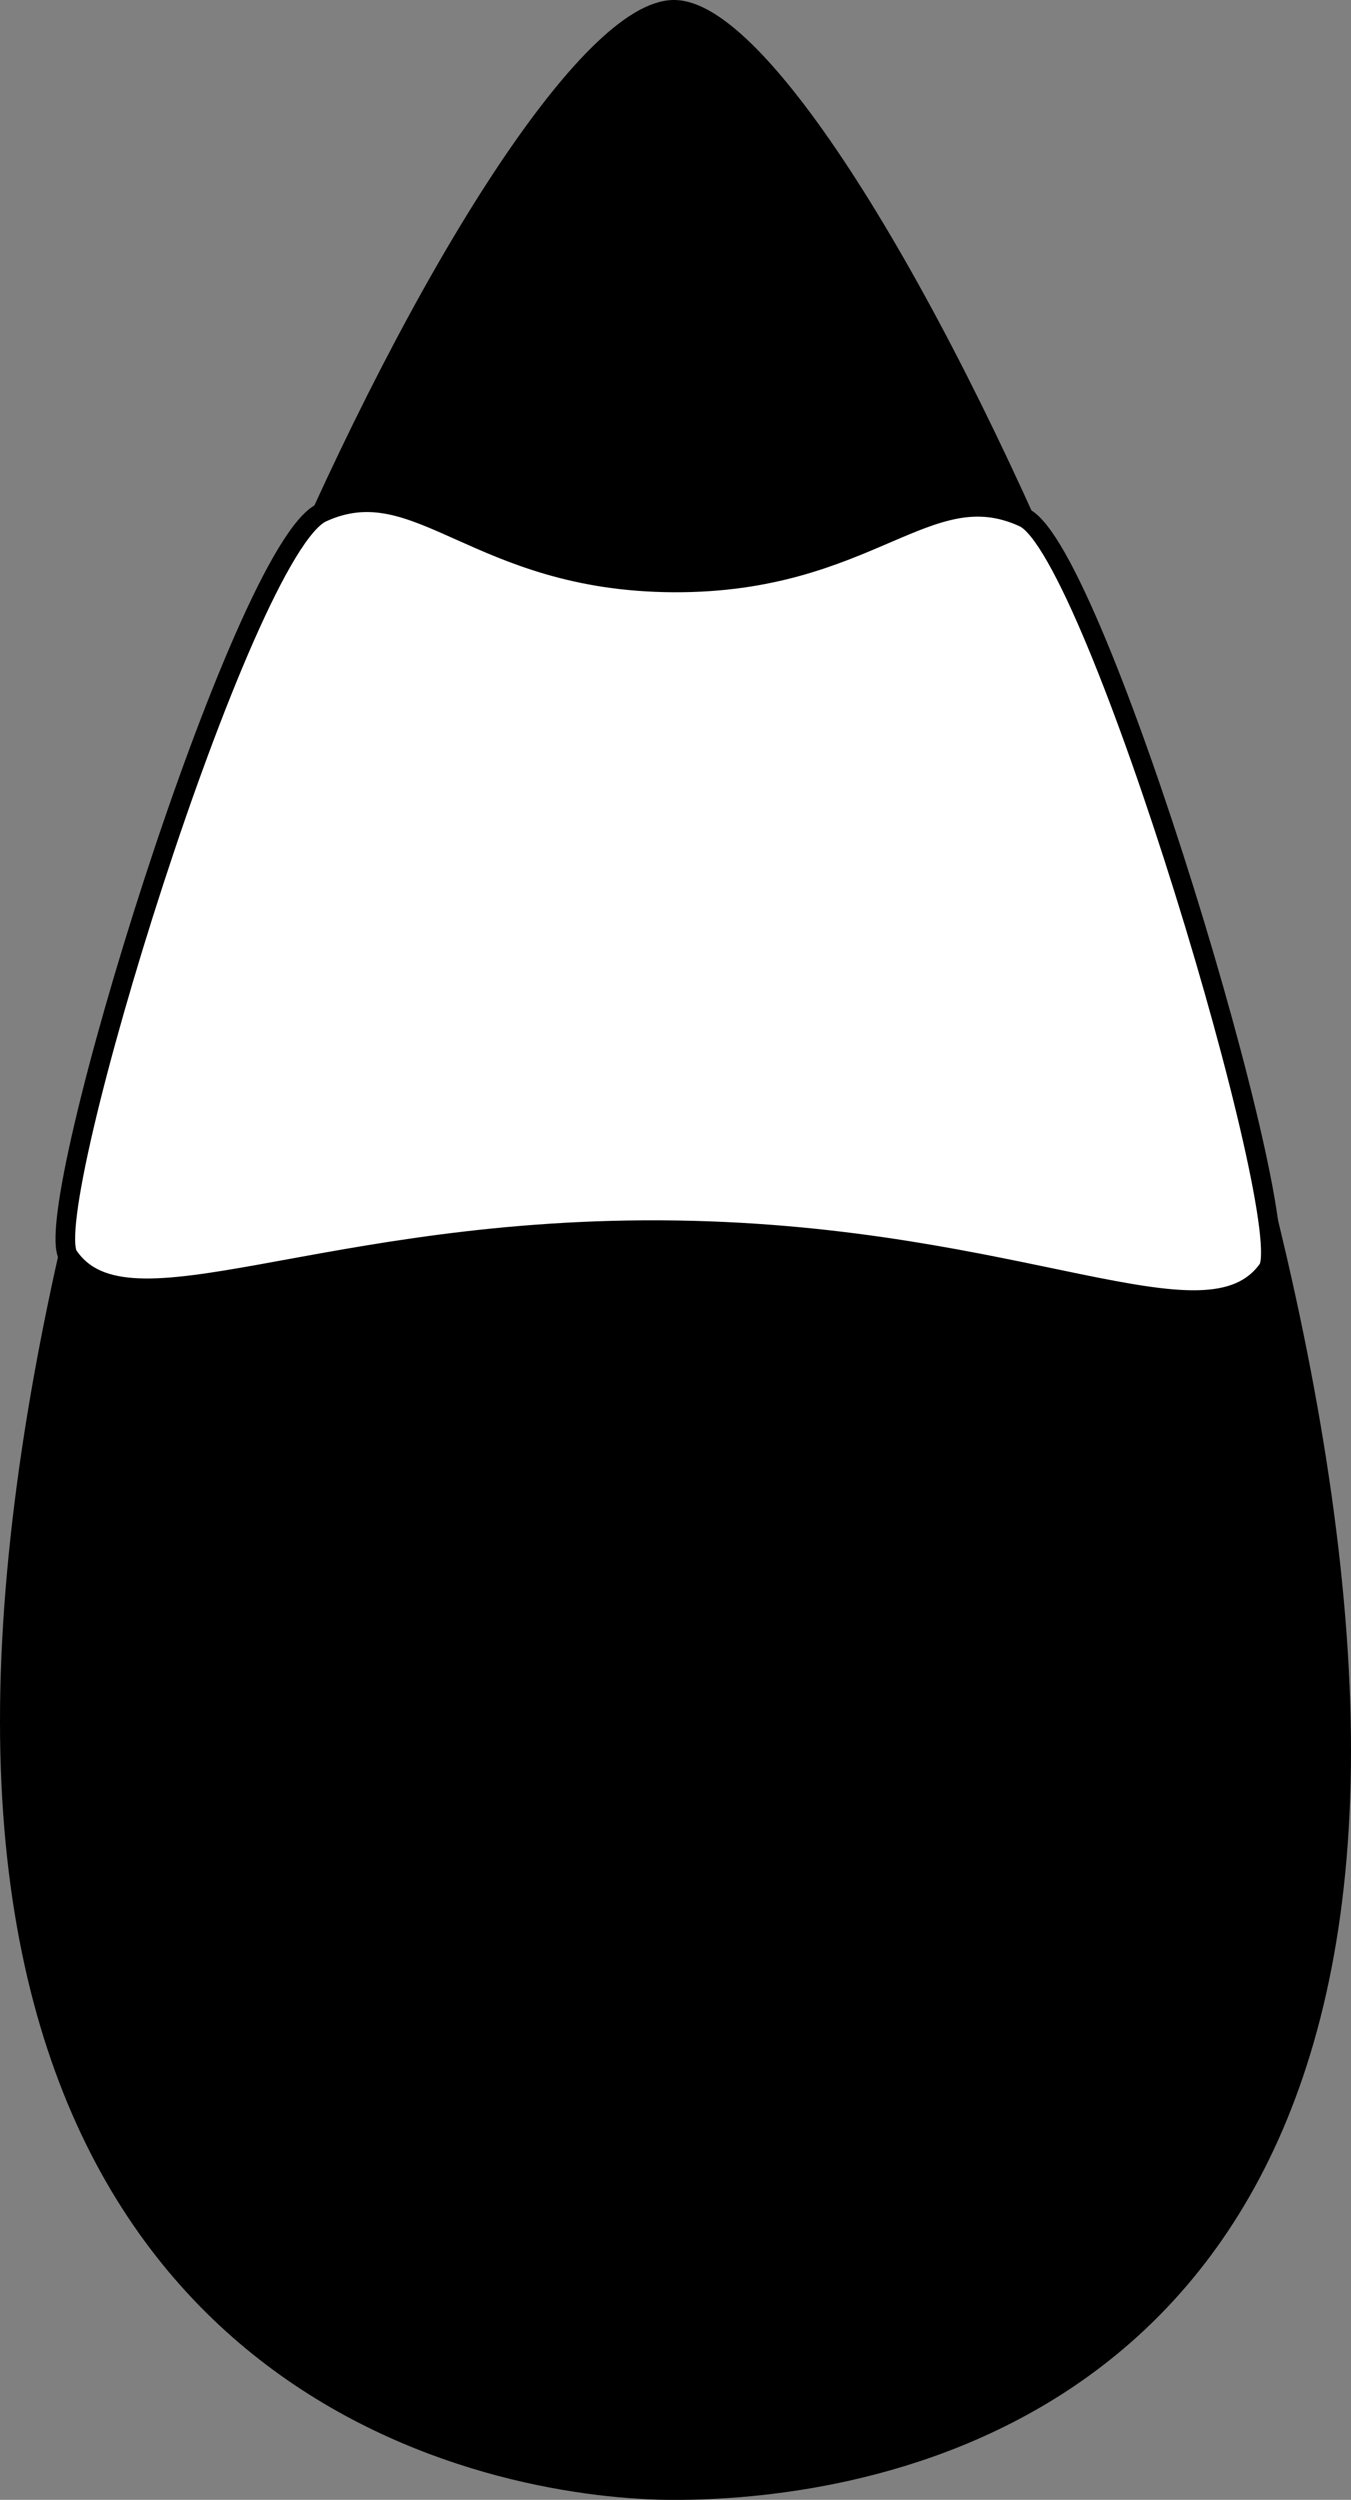 <svg id="Layer_1" data-name="Layer 1" xmlns="http://www.w3.org/2000/svg" viewBox="0 0 275.39 509.33"><rect x="0" y="0" width="275.39" height="509.33" fill="#808080" stroke="none"/><defs><style>.cls-1,.cls-2{stroke:#000;stroke-miterlimit:10;stroke-width:4px;}.cls-2{fill:#fff;}</style></defs><g id="Layer_2" data-name="Layer 2"><path class="cls-1" d="M280,382c0,139.54-102.13,150.67-136,150.67S8.61,515.57,8.61,376,110.13,27.33,144,27.33,280,242.46,280,382Z" transform="translate(-6.61 -25.33)"/></g><path class="cls-2" d="M215.32,130.76C195.71,121.67,183.87,144.15,144,144c-40.34-.16-52.09-23.27-71.75-14.26C56,137.17,14.38,272.15,20.54,281.22c12.15,17.86,51.72-6.33,124-5.22,70.58,1.08,107.93,25.32,120.5,8C271.19,275.47,230.06,137.6,215.32,130.76Z" transform="translate(-6.61 -25.33)"/></svg>